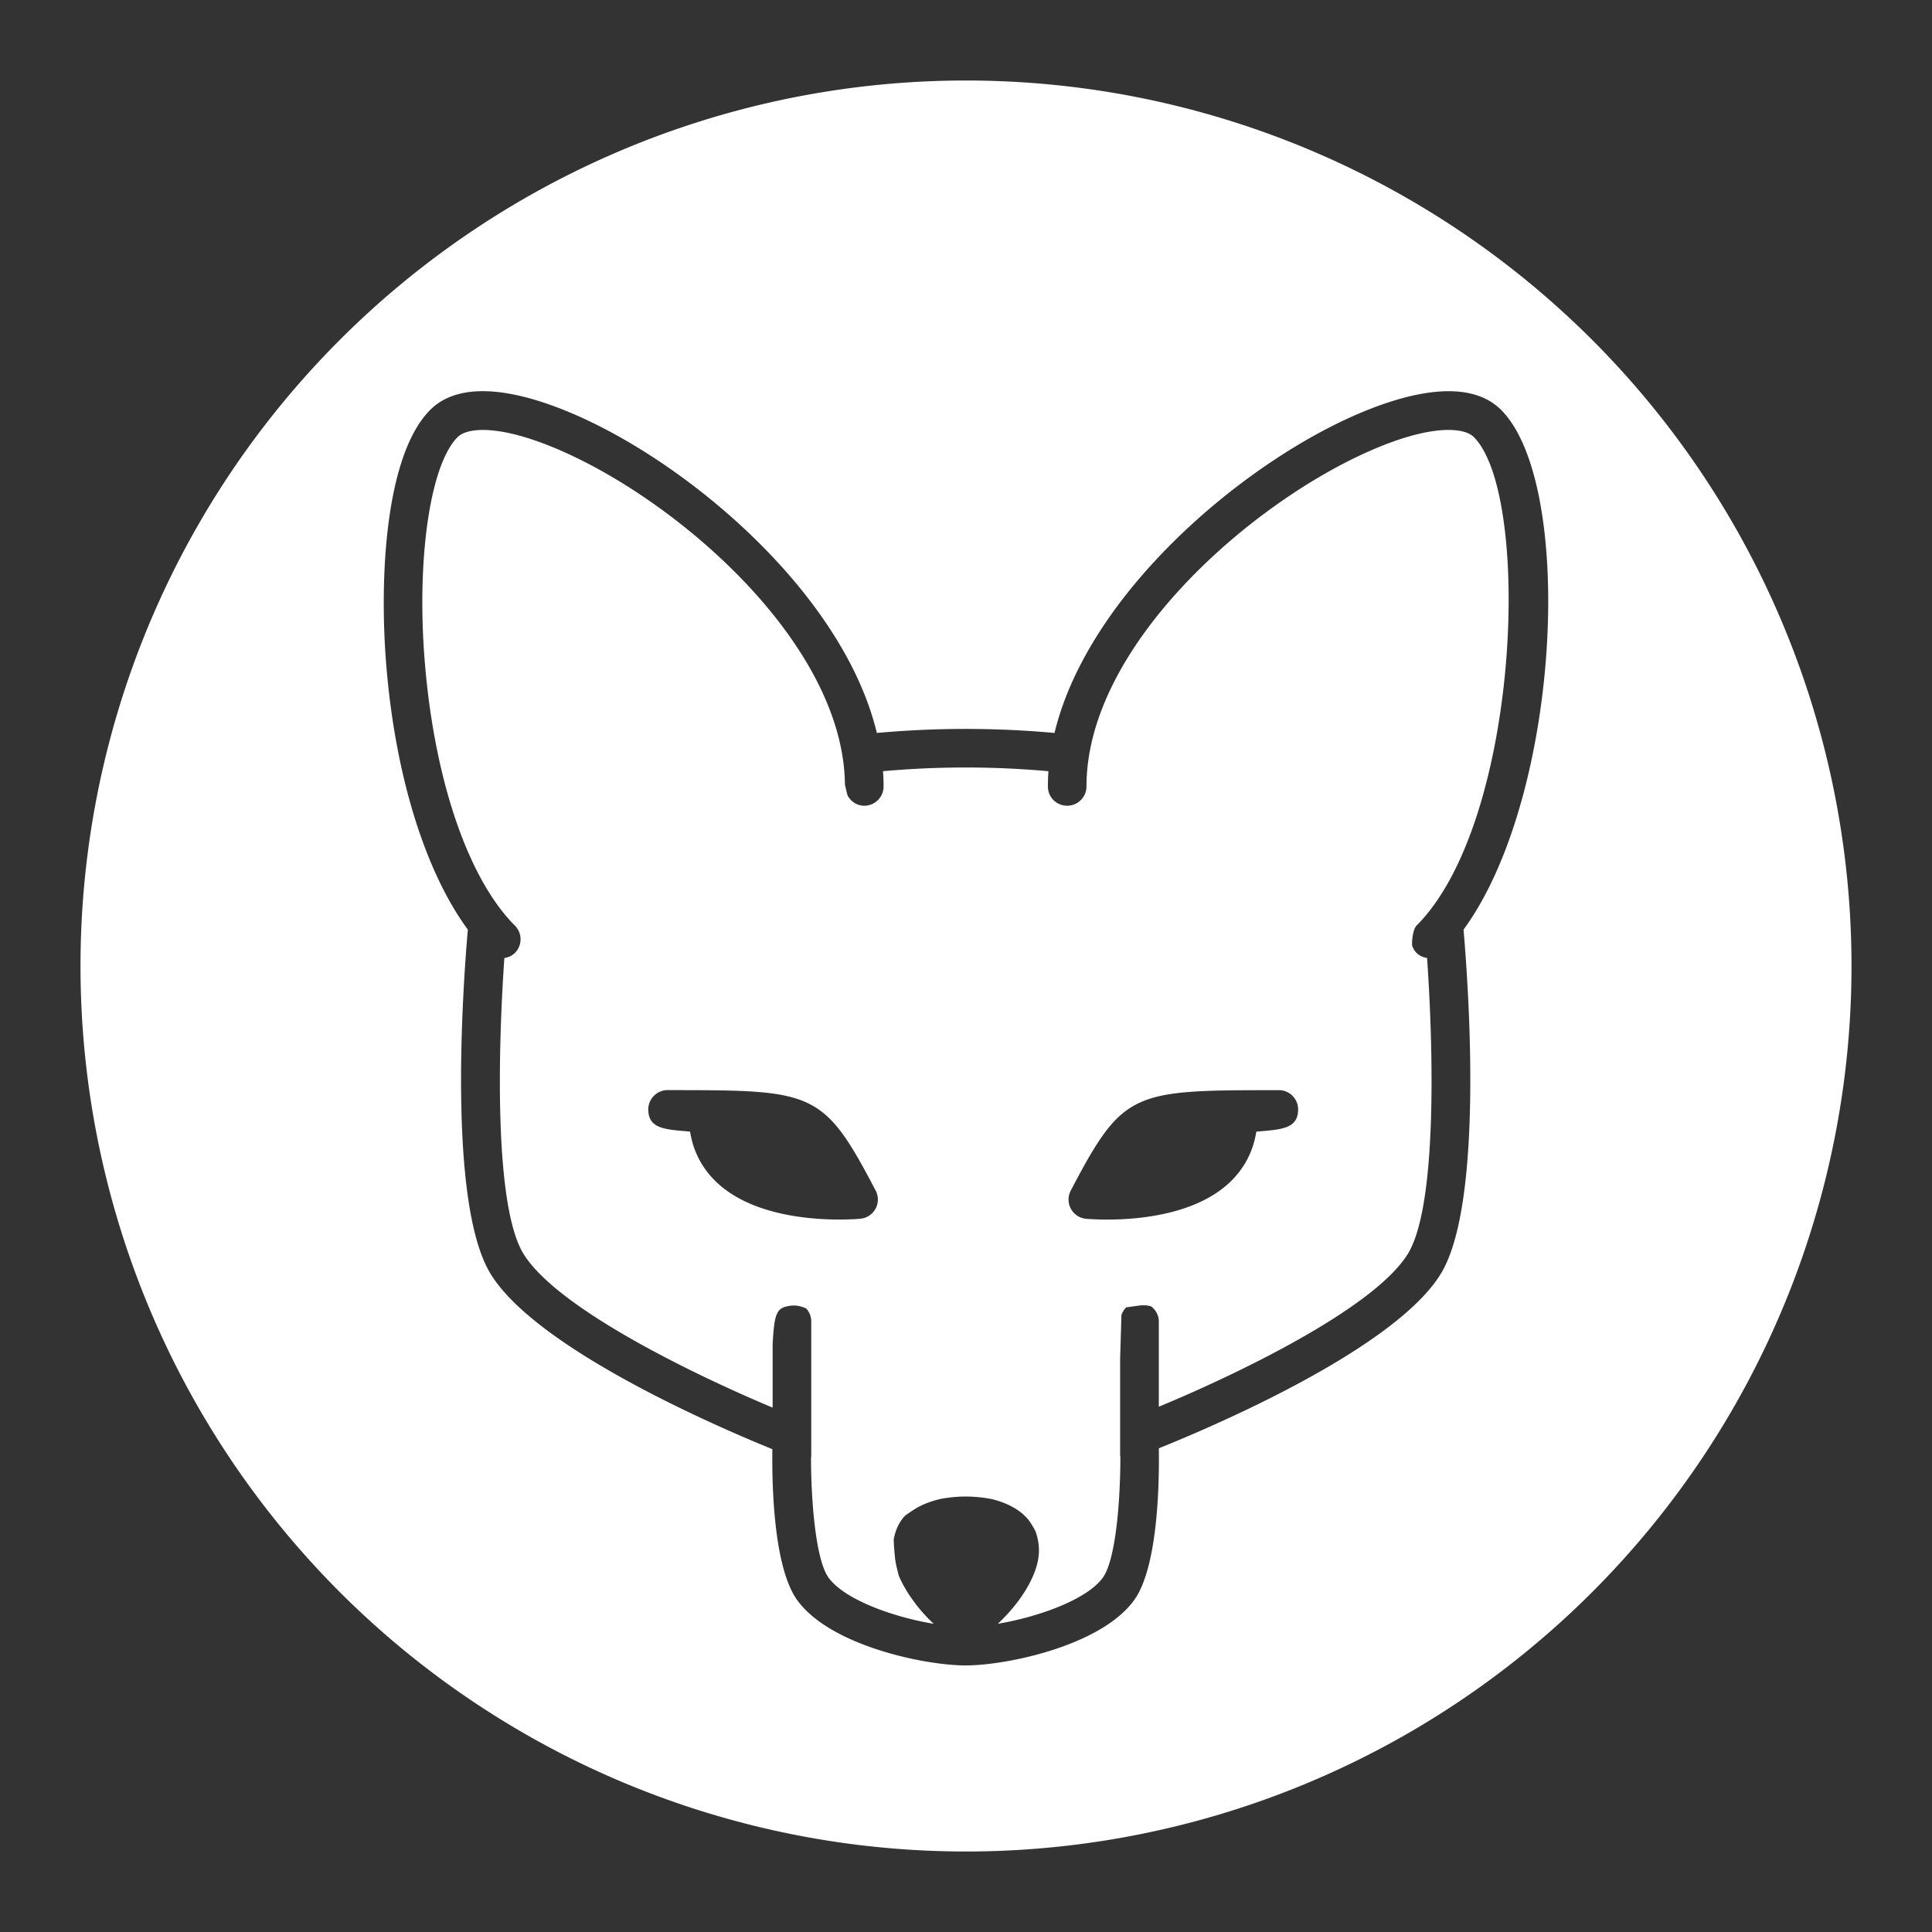 <svg width="48" height="48" version="1.1" viewBox="0 0 48 48" xmlns="http://www.w3.org/2000/svg">
 <rect x="0" y="0" width="48" height="48" fill="#333333" stroke="none"/>
 <path d="m24 2a22 22 0 0 0 -22 22 22 22 0 0 0 22 22 22 22 0 0 0 22 -22 22 22 0 0 0 -22 -22zm-11.959 7.719c0.578 0.009 1.28 0.181 2.088 0.516 2.912 1.206 6.816 4.486 7.656 7.975 0.695-0.063 1.427-0.1 2.207-0.1 0.78 0 1.512 0.037 2.207 0.1 0.84-3.489 4.745-6.769 7.656-7.975 1.616-0.669 2.803-0.687 3.438-0.053 1.853 1.853 1.484 9.617-0.932 12.914 0.123 1.416 0.508 6.816-0.57 8.56-1.164 1.883-5.737 3.819-7 4.326 0.013 0.898-0.025 2.956-0.613 3.772-0.816 1.133-3.166 1.623-4.186 1.623-1.019 0-3.369-0.49-4.186-1.623-0.588-0.815-0.629-2.858-0.617-3.75-1.26-0.511-5.832-2.464-6.996-4.348-1.078-1.744-0.693-7.143-0.57-8.56-1.053-1.433-1.795-3.799-2.023-6.531-0.188-2.253-0.016-5.277 1.09-6.383 0.317-0.317 0.773-0.472 1.352-0.463zm0.094 0.967c-0.395-0.023-0.647 0.055-0.766 0.174-0.686 0.686-1.028 3.052-0.812 5.625 0.244 2.921 1.081 5.356 2.236 6.512 0.187 0.187 0.187 0.491 0 0.678-0.074 0.074-0.166 0.111-0.262 0.127-0.155 2.221-0.26 6.159 0.477 7.352 0.848 1.371 4.306 3.03 6.188 3.818v-1.576c0.043-0.793 0.102-0.907 0.439-0.955 0.144-0.02 0.282 0.014 0.395 0.068 0.077 0.085 0.125 0.197 0.125 0.32v2.867 0.004 0.018 0.434c0 0.025-0.003 0.05-0.006 0.074 0.003 1.119 0.123 2.536 0.436 2.969 0.396 0.55 1.613 0.982 2.613 1.148-0.343-0.316-0.68-0.755-0.869-1.197-0.037-0.151-0.079-0.3-0.094-0.455-0.018-0.186-0.029-0.325-0.031-0.443 0.043-0.239 0.137-0.437 0.279-0.588l0.002-0.002c0.069-0.051 0.137-0.099 0.24-0.164 0.187-0.117 0.405-0.198 0.635-0.252 0.199-0.038 0.408-0.061 0.633-0.061 0.227 0 0.44 0.024 0.641 0.062 0.367 0.088 0.689 0.252 0.893 0.488 0.087 0.101 0.14 0.204 0.197 0.307 0.052 0.143 0.088 0.299 0.088 0.486 0 0.622-0.516 1.351-1.022 1.818 1.001-0.168 2.215-0.598 2.611-1.148 0.314-0.435 0.434-1.873 0.434-3.002-0.001 -0.014-0.006-0.027-0.006-0.041v-0.262-0.32-1.81l0.033-1.09c0.026-0.072 0.065-0.136 0.119-0.188l0.291-0.041c0.134-0.019 0.243-0.013 0.332 0.02 0.11 0.088 0.186 0.217 0.186 0.369v2.121c1.883-0.781 5.339-2.426 6.186-3.797 0.738-1.193 0.634-5.131 0.479-7.352-0.095-0.016-0.188-0.053-0.262-0.127-0.053-0.053-0.086-0.115-0.109-0.182-0.007-0.139 0.013-0.286 0.064-0.428 0.016-0.023 0.025-0.048 0.045-0.068 2.577-2.577 2.867-10.693 1.424-12.137-0.238-0.238-1.008-0.312-2.393 0.262-3.031 1.256-7.231 4.88-7.231 8.418 0 0.265-0.216 0.479-0.48 0.479-0.265 0-0.479-0.213-0.479-0.479 0-0.126 0.005-0.253 0.014-0.379-0.648-0.057-1.331-0.092-2.055-0.092-0.724 0-1.407 0.034-2.055 0.092 0.009 0.126 0.014 0.252 0.014 0.379 0 0.265-0.215 0.479-0.48 0.479-0.179 0-0.328-0.102-0.41-0.246-0.027-0.069-0.045-0.186-0.07-0.271-0.031-3.526-4.208-7.128-7.229-8.379-0.693-0.287-1.232-0.412-1.627-0.436zm4.449 16.398c3.645 0 3.864 0 5.172 2.496 0.074 0.141 0.073 0.311-0.004 0.451-0.076 0.14-0.218 0.233-0.377 0.248-0.009 0.001 -0.213 0.02-0.523 0.02-0.793 0-2.251-0.125-3.094-0.971-0.333-0.334-0.539-0.74-0.613-1.213-0.031-0.002-0.059-0.006-0.086-0.008-0.568-0.048-0.944-0.08-0.953-0.533-0.003-0.129 0.047-0.253 0.137-0.346 0.09-0.092 0.213-0.145 0.342-0.145zm15.189 0c0.129 0 0.252 0.052 0.342 0.145 0.09 0.092 0.14 0.217 0.137 0.346-0.01 0.453-0.385 0.485-0.953 0.533-0.027 0.002 -0.055 0.005-0.086 0.008-0.074 0.472-0.28 0.878-0.613 1.213-0.843 0.845-2.301 0.971-3.094 0.971-0.311 0-0.517-0.019-0.525-0.02-0.159-0.015-0.299-0.108-0.375-0.248-0.076-0.14-0.078-0.31-0.004-0.451 1.308-2.496 1.528-2.496 5.172-2.496z" fill="#fff"/>
</svg>
